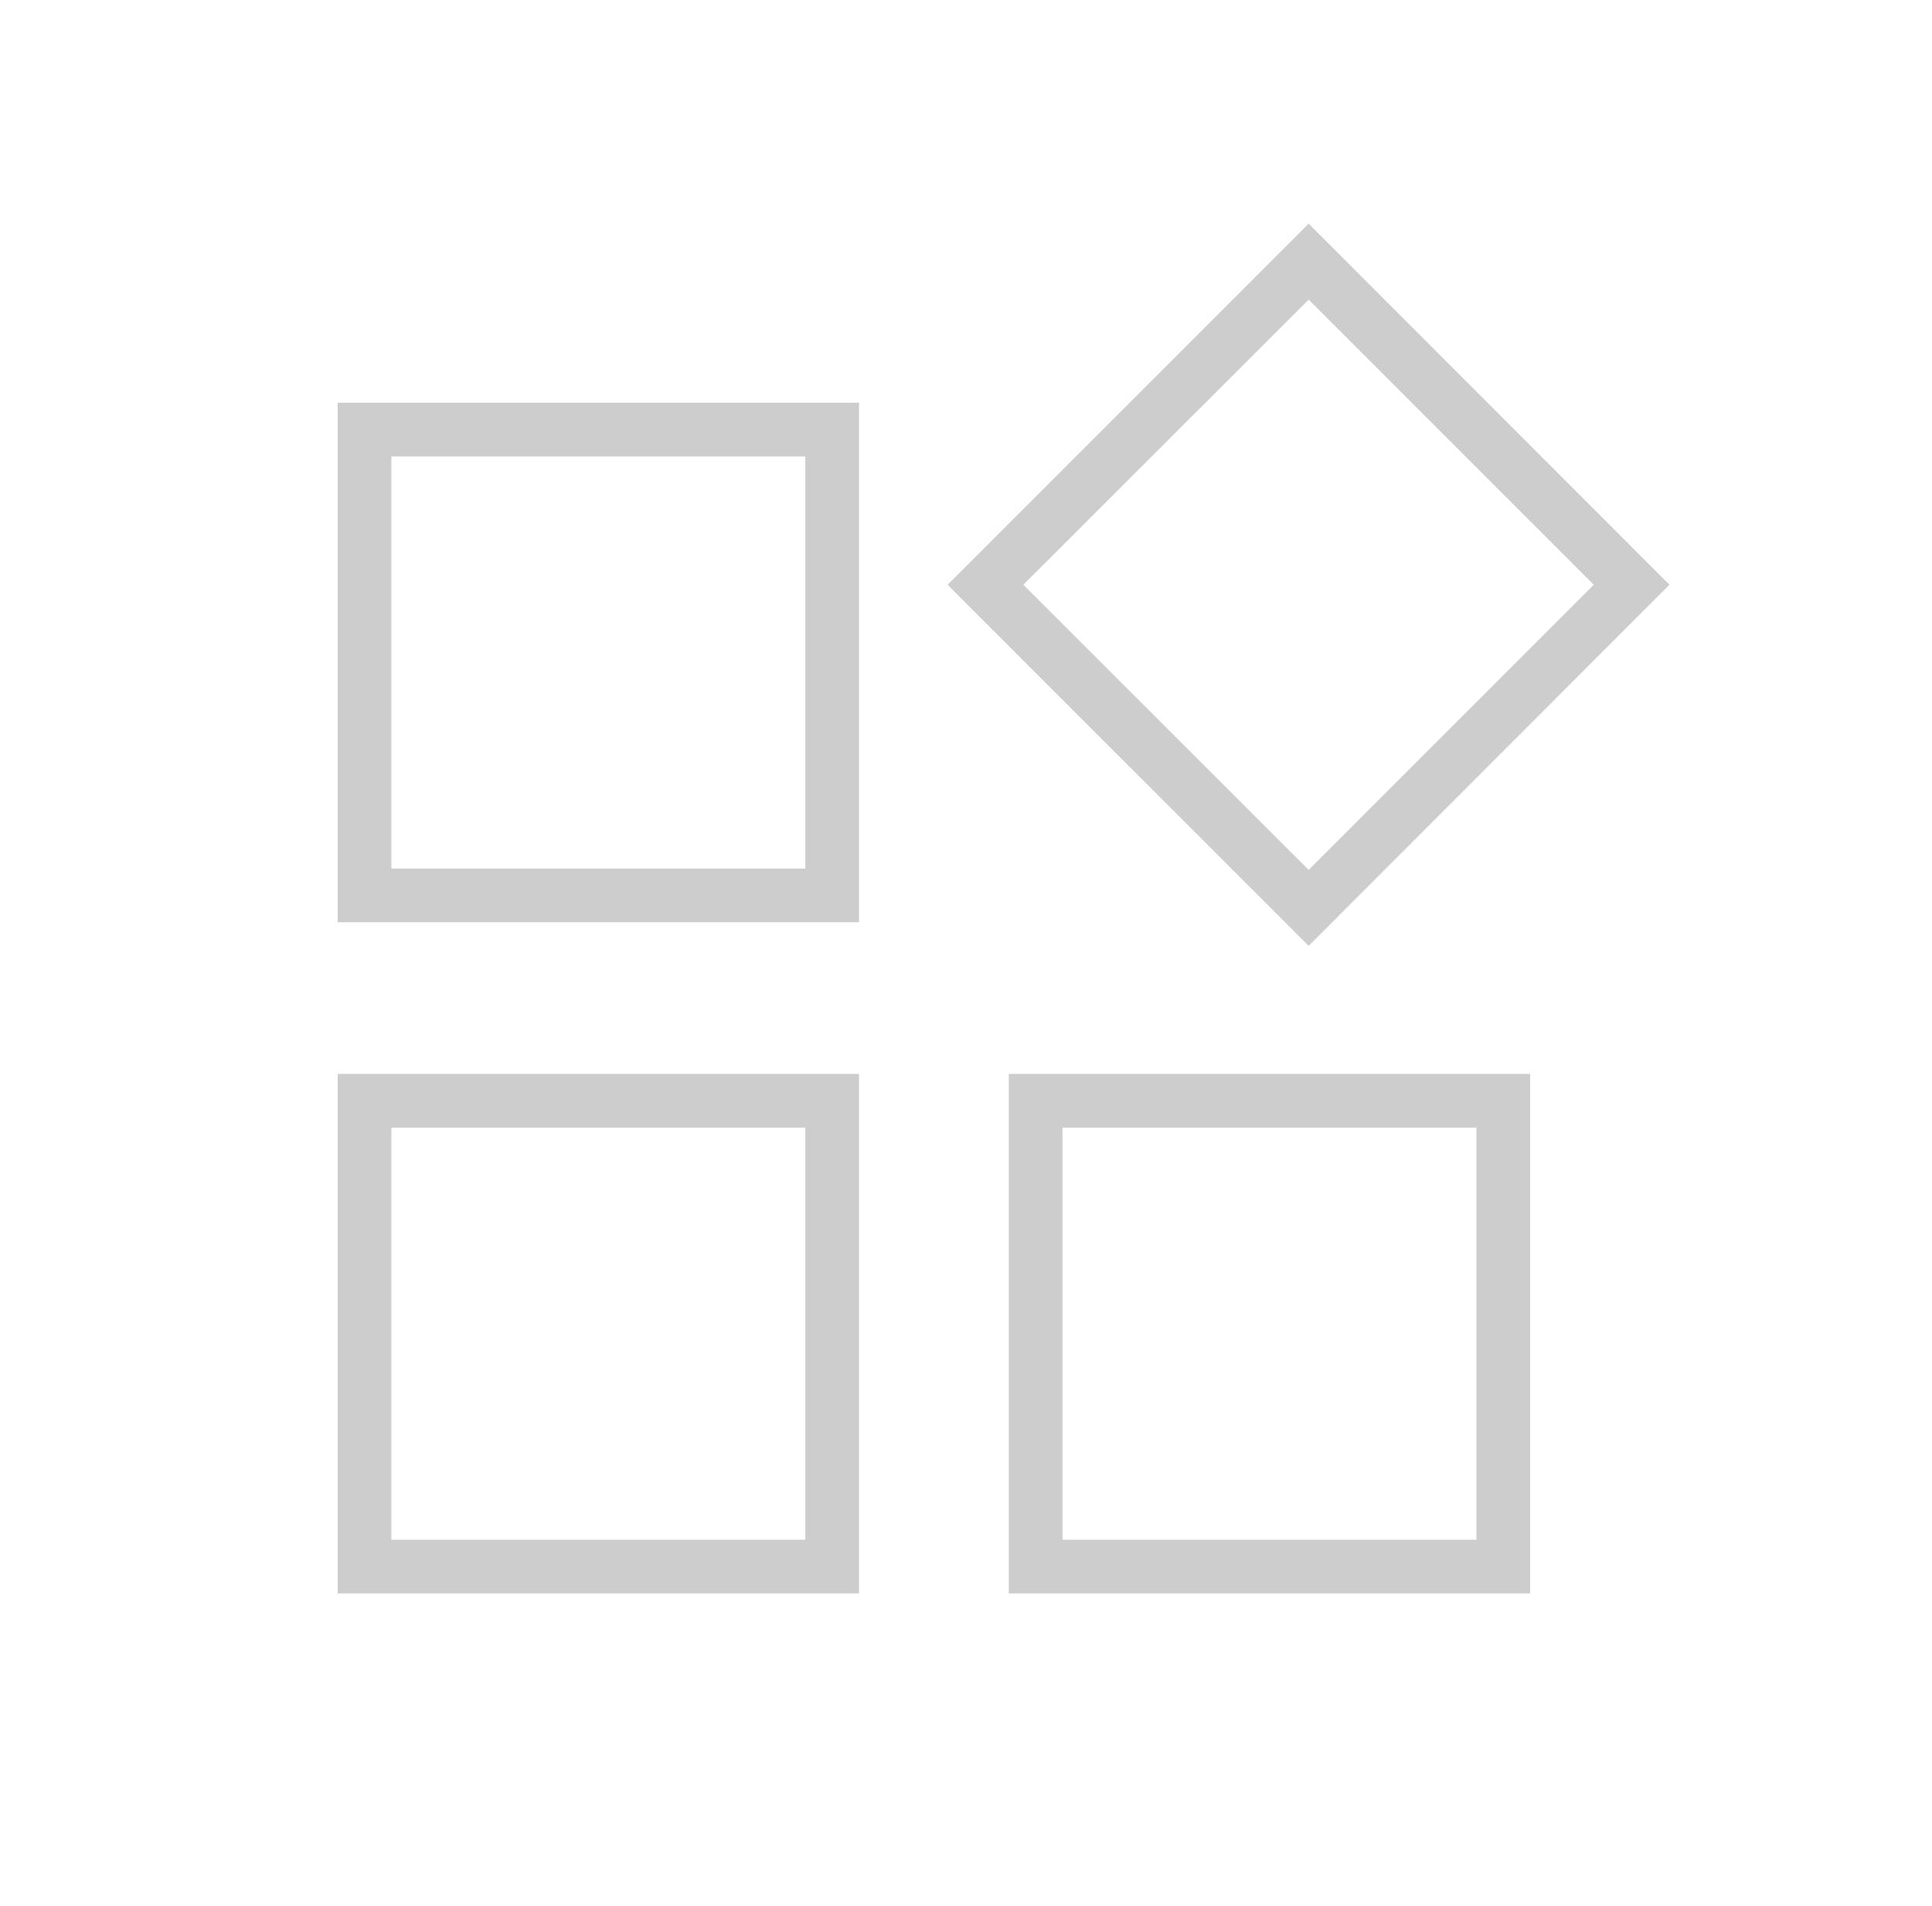 <?xml version="1.0" standalone="no"?><!DOCTYPE svg PUBLIC "-//W3C//DTD SVG 1.1//EN" "http://www.w3.org/Graphics/SVG/1.1/DTD/svg11.dtd"><svg t="1570007119887" class="icon" viewBox="0 0 1038 1024" version="1.1" xmlns="http://www.w3.org/2000/svg" p-id="3086" xmlns:xlink="http://www.w3.org/1999/xlink" width="202.734" height="200"><defs><style type="text/css"></style></defs><path d="M703.099 508.106L509.115 314.123 703.099 120.14l193.839 193.983zM549.787 314.123L703.099 467.29l153.167-153.167-153.167-153.167zM822.085 855.977H541.999V576.901H822.085z m-251.241-28.845H793.239V605.746H570.844zM461.521 855.977H181.435V576.901H461.521z m-251.241-28.845H432.676V605.746H210.281zM461.521 495.414H181.435V216.338H461.521z m-251.241-28.845H432.676V245.183H210.281z" fill="#cdcdcd" p-id="3087"></path></svg>